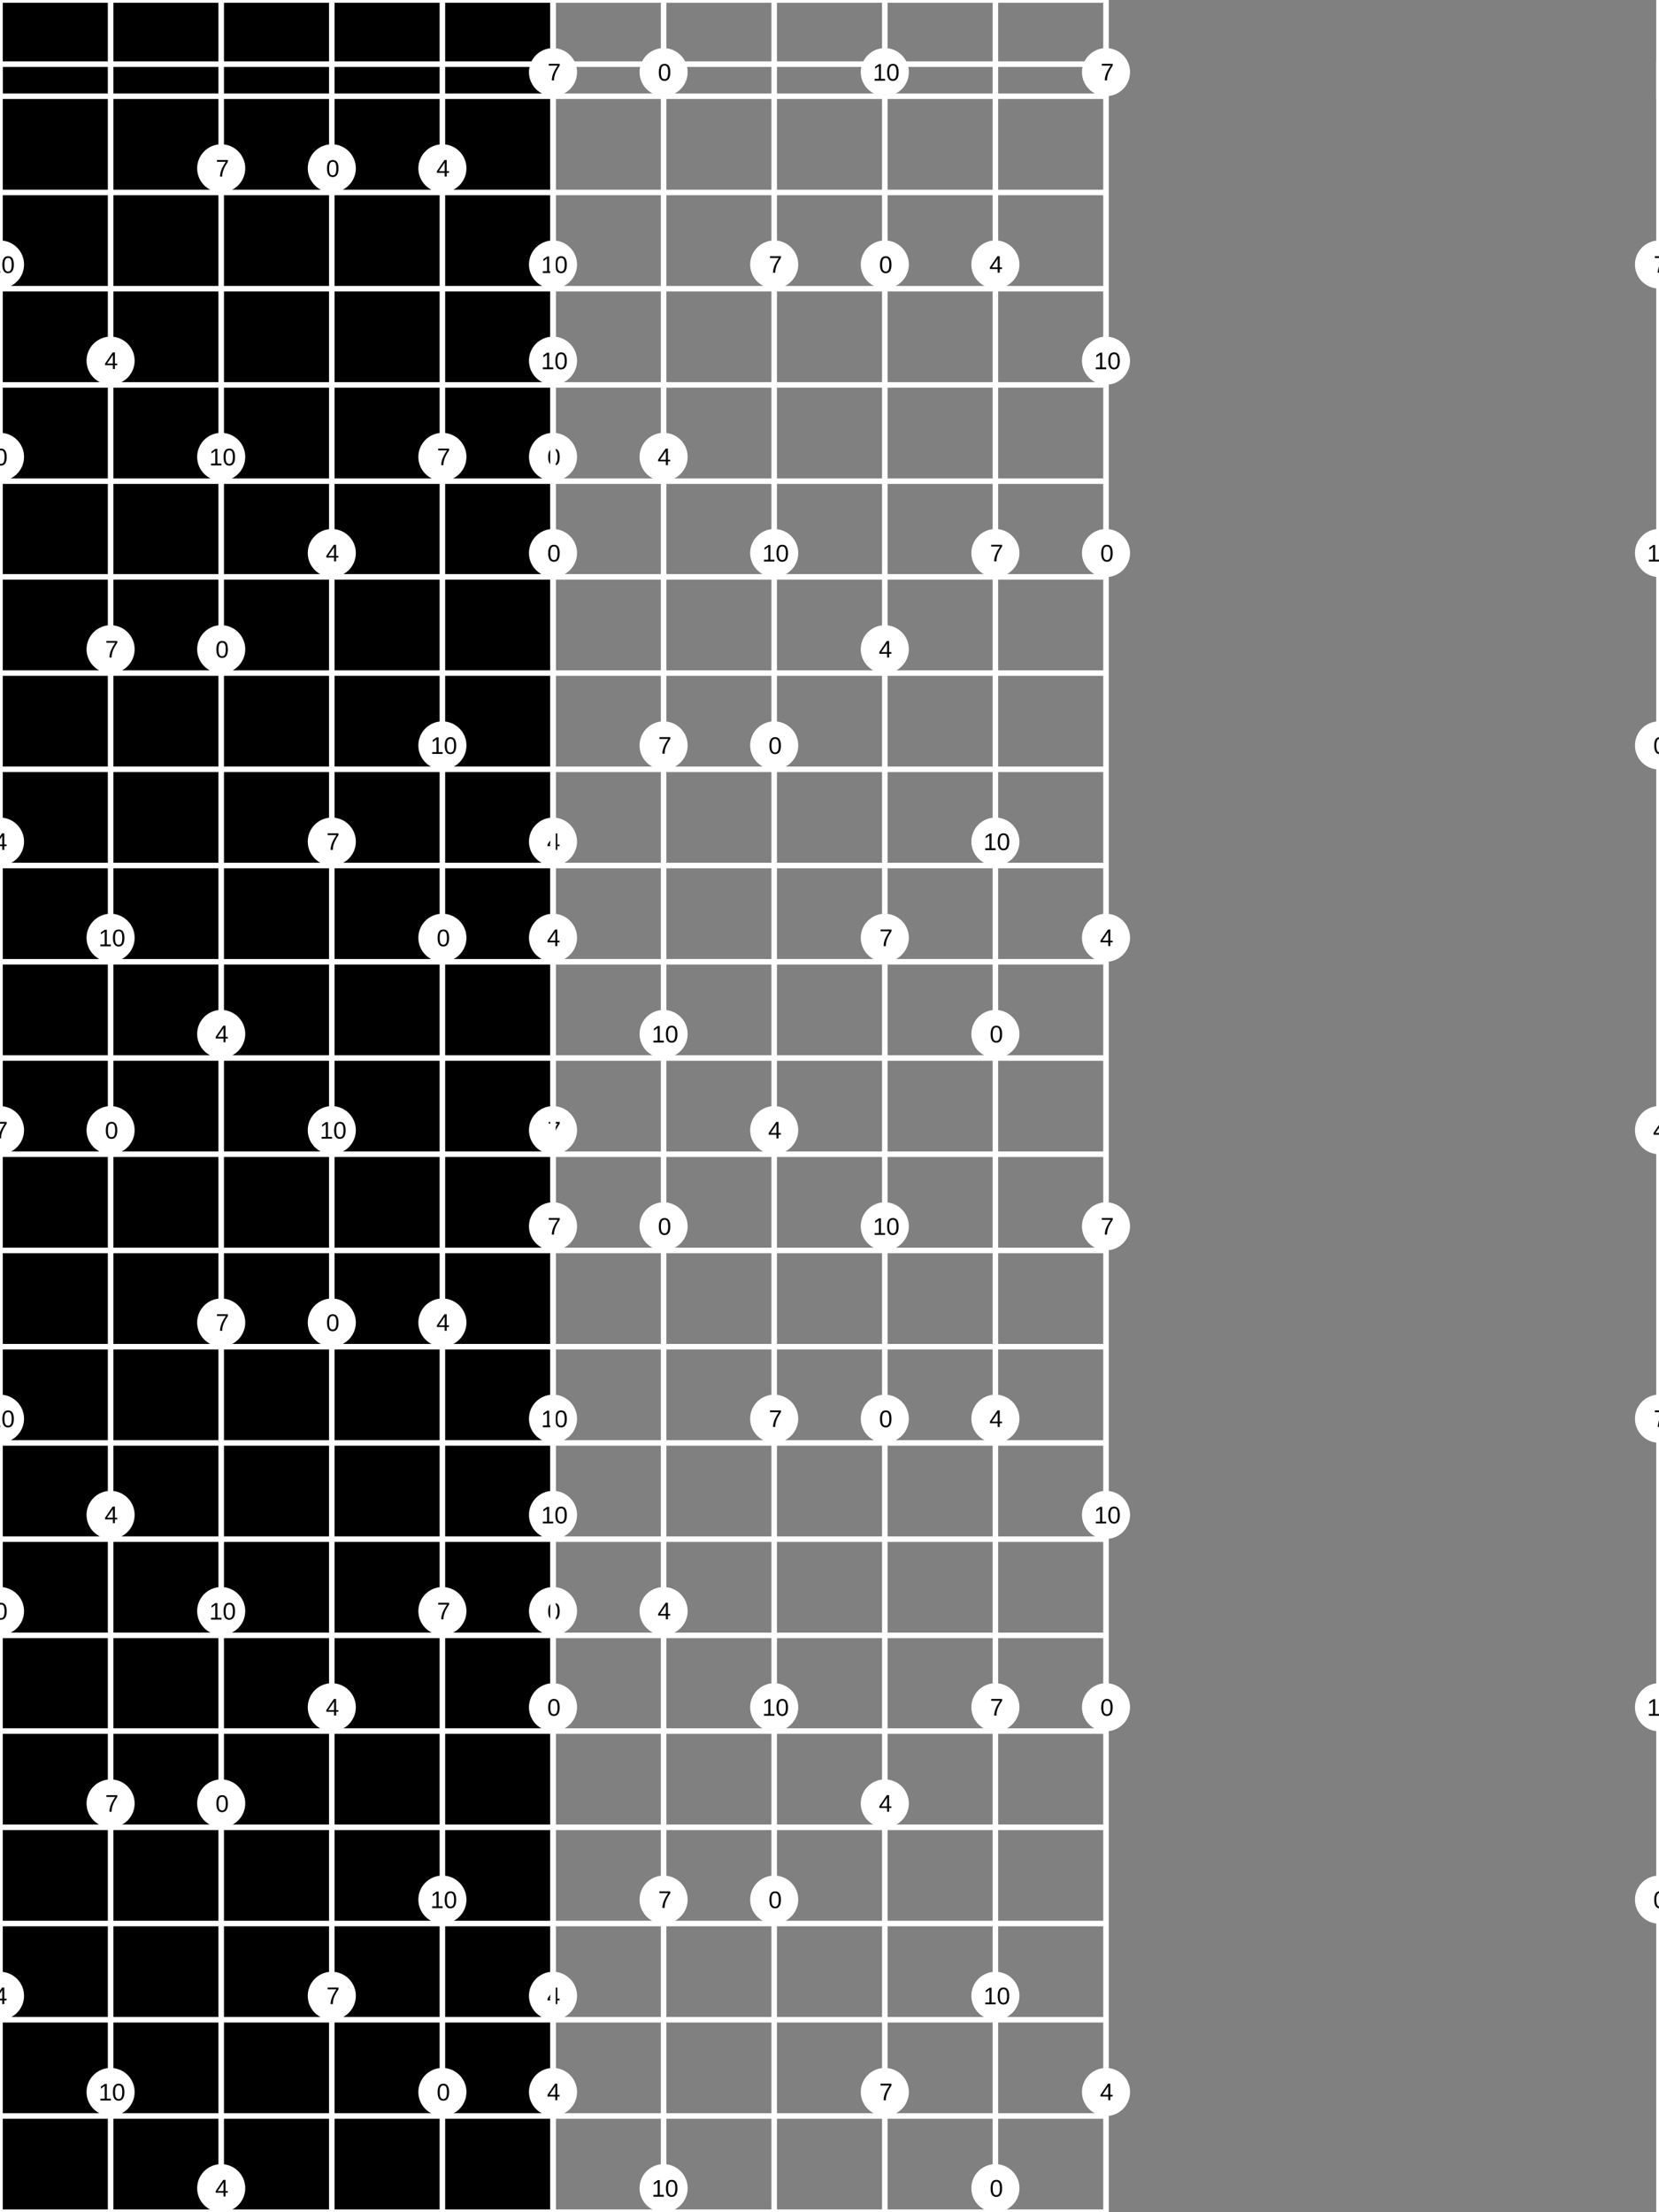 <?xml version="1.0" encoding="UTF-8"?>
<svg xmlns="http://www.w3.org/2000/svg" xmlns:xlink="http://www.w3.org/1999/xlink" width="600pt" height="800pt" viewBox="0 0 600 800" version="1.1">
<rect x="0" y="0" width="600" height="800" fill="#808080" stroke="none"/>
<defs>
<g>
<symbol overflow="visible" id="glyph0-0">
<path style="stroke:none;" d="M 0.875 -5.984 L 5.656 -5.984 L 5.656 0 L 0.875 0 Z M 1.188 -5.672 L 1.188 -0.328 L 5.328 -0.328 L 5.328 -5.672 Z M 1.188 -5.672 "/>
</symbol>
<symbol overflow="visible" id="glyph0-1">
<path style="stroke:none;" d="M 4.5 -3 C 4.5 -2 4.32 -1.234 3.969 -0.703 C 3.613 -0.18 3.094 0.078 2.406 0.078 C 1.719 0.078 1.203 -0.18 0.859 -0.703 C 0.516 -1.223 0.344 -1.988 0.344 -3 C 0.344 -4.02 0.508 -4.785 0.844 -5.297 C 1.176 -5.816 1.707 -6.078 2.438 -6.078 C 3.145 -6.078 3.664 -5.816 4 -5.297 C 4.332 -4.773 4.5 -4.008 4.5 -3 Z M 3.719 -3 C 3.719 -3.863 3.617 -4.488 3.422 -4.875 C 3.223 -5.258 2.895 -5.453 2.438 -5.453 C 1.969 -5.453 1.629 -5.258 1.422 -4.875 C 1.211 -4.5 1.109 -3.875 1.109 -3 C 1.109 -2.145 1.211 -1.52 1.422 -1.125 C 1.629 -0.738 1.961 -0.547 2.422 -0.547 C 2.867 -0.547 3.195 -0.742 3.406 -1.141 C 3.613 -1.547 3.719 -2.164 3.719 -3 Z M 3.719 -3 "/>
</symbol>
<symbol overflow="visible" id="glyph0-2">
<path style="stroke:none;" d="M 3.75 -1.359 L 3.75 0 L 3.016 0 L 3.016 -1.359 L 0.203 -1.359 L 0.203 -1.953 L 2.938 -5.984 L 3.75 -5.984 L 3.75 -1.953 L 4.578 -1.953 L 4.578 -1.359 Z M 3.016 -5.125 C 3.016 -5.102 2.977 -5.023 2.906 -4.891 C 2.832 -4.766 2.773 -4.676 2.734 -4.625 L 1.203 -2.359 L 0.969 -2.047 L 0.906 -1.953 L 3.016 -1.953 Z M 3.016 -5.125 "/>
</symbol>
<symbol overflow="visible" id="glyph0-3">
<path style="stroke:none;" d="M 4.406 -5.375 C 3.789 -4.438 3.359 -3.703 3.109 -3.172 C 2.859 -2.641 2.664 -2.113 2.531 -1.594 C 2.406 -1.082 2.344 -0.551 2.344 0 L 1.547 0 C 1.547 -0.758 1.707 -1.562 2.031 -2.406 C 2.363 -3.258 2.906 -4.238 3.656 -5.344 L 0.453 -5.344 L 0.453 -5.984 L 4.406 -5.984 Z M 4.406 -5.375 "/>
</symbol>
<symbol overflow="visible" id="glyph0-4">
<path style="stroke:none;" d="M 0.656 0 L 0.656 -0.656 L 2.188 -0.656 L 2.188 -5.25 L 0.844 -4.297 L 0.844 -5.016 L 2.25 -5.984 L 2.953 -5.984 L 2.953 -0.656 L 4.422 -0.656 L 4.422 0 Z M 0.656 0 "/>
</symbol>
</g>
</defs>
<g id="surface1">
<path style=" stroke:none;fill-rule:nonzero;fill:rgb(0%,0%,0%);fill-opacity:1;" d="M 0 0 L 200 0 L 200 800 L 0 800 Z M 0 0 "/>
<path style="fill:none;stroke-width:0.01;stroke-linecap:butt;stroke-linejoin:miter;stroke:rgb(100%,100%,100%);stroke-opacity:1;stroke-miterlimit:10;" d="M 0 0.116 L 1 0.116 L 1 0.174 L 0 0.174 Z M 0 0 L 1 0 M 0 0.174 L 1 0.174 M 0 0.348 L 1 0.348 M 0 0.522 L 1 0.522 M 0 0.696 L 1 0.696 M 0 0.87 L 1 0.87 M 0 1.043 L 1 1.043 M 0 1.217 L 1 1.217 M 0 1.391 L 1 1.391 M 0 1.565 L 1 1.565 M 0 1.739 L 1 1.739 M 0 1.913 L 1 1.913 M 0 2.087 L 1 2.087 M 0 2.261 L 1 2.261 M 0 2.435 L 1 2.435 M 0 2.609 L 1 2.609 M 0 2.783 L 1 2.783 M 0 2.957 L 1 2.957 M 0 3.13 L 1 3.13 M 0 3.304 L 1 3.304 M 0 3.478 L 1 3.478 M 0 3.652 L 1 3.652 M 0 3.826 L 1 3.826 M 0 4 L 1 4 " transform="matrix(200,0,0,200,0,0)"/>
<path style="fill:none;stroke-width:0.01;stroke-linecap:butt;stroke-linejoin:miter;stroke:rgb(100%,100%,100%);stroke-opacity:1;stroke-miterlimit:10;" d="M 0 0 L 0 4 M 0.2 0 L 0.2 4 M 0.4 0 L 0.4 4 M 0.6 0 L 0.6 4 M 0.8 0 L 0.8 4 M 1 0 L 1 4 " transform="matrix(200,0,0,200,0,0)"/>
<path style=" stroke:none;fill-rule:nonzero;fill:rgb(100%,100%,100%);fill-opacity:1;" d="M 8.695 165.219 C 8.695 170.02 4.801 173.914 0 173.914 C -4.801 173.914 -8.695 170.02 -8.695 165.219 C -8.695 160.414 -4.801 156.523 0 156.523 C 4.801 156.523 8.695 160.414 8.695 165.219 "/>
<g style="fill:rgb(0%,0%,0%);fill-opacity:1;">
  <use xlink:href="#glyph0-1" x="-2.078" y="168.297"/>
</g>
<path style=" stroke:none;fill-rule:nonzero;fill:rgb(100%,100%,100%);fill-opacity:1;" d="M 2.758 168.297 L 8.695 582.609 C 8.695 587.41 4.801 591.305 0 591.305 C -4.801 591.305 -8.695 587.41 -8.695 582.609 C -8.695 577.805 -4.801 573.914 0 573.914 C 4.801 573.914 8.695 577.805 8.695 582.609 "/>
<g style="fill:rgb(0%,0%,0%);fill-opacity:1;">
  <use xlink:href="#glyph0-1" x="-2.078" y="585.688"/>
</g>
<path style=" stroke:none;fill-rule:nonzero;fill:rgb(100%,100%,100%);fill-opacity:1;" d="M 2.758 585.688 L 48.695 408.695 C 48.695 413.5 44.801 417.391 40 417.391 C 35.199 417.391 31.305 413.5 31.305 408.695 C 31.305 403.895 35.199 400 40 400 C 44.801 400 48.695 403.895 48.695 408.695 "/>
<g style="fill:rgb(0%,0%,0%);fill-opacity:1;">
  <use xlink:href="#glyph0-1" x="37.922" y="411.773"/>
</g>
<path style=" stroke:none;fill-rule:nonzero;fill:rgb(100%,100%,100%);fill-opacity:1;" d="M 42.758 411.773 L 48.695 826.086 C 48.695 830.891 44.801 834.781 40 834.781 C 35.199 834.781 31.305 830.891 31.305 826.086 C 31.305 821.285 35.199 817.391 40 817.391 C 44.801 817.391 48.695 821.285 48.695 826.086 "/>
<path style=" stroke:none;fill-rule:nonzero;fill:rgb(100%,100%,100%);fill-opacity:1;" d="M 42.758 829.164 L 88.695 234.781 C 88.695 239.586 84.801 243.477 80 243.477 C 75.199 243.477 71.305 239.586 71.305 234.781 C 71.305 229.98 75.199 226.086 80 226.086 C 84.801 226.086 88.695 229.98 88.695 234.781 "/>
<g style="fill:rgb(0%,0%,0%);fill-opacity:1;">
  <use xlink:href="#glyph0-1" x="77.922" y="237.859"/>
</g>
<path style=" stroke:none;fill-rule:nonzero;fill:rgb(100%,100%,100%);fill-opacity:1;" d="M 82.758 237.859 L 88.695 652.176 C 88.695 656.977 84.801 660.871 80 660.871 C 75.199 660.871 71.305 656.977 71.305 652.176 C 71.305 647.371 75.199 643.477 80 643.477 C 84.801 643.477 88.695 647.371 88.695 652.176 "/>
<g style="fill:rgb(0%,0%,0%);fill-opacity:1;">
  <use xlink:href="#glyph0-1" x="77.922" y="655.254"/>
</g>
<path style=" stroke:none;fill-rule:nonzero;fill:rgb(100%,100%,100%);fill-opacity:1;" d="M 82.758 655.254 L 128.695 60.871 C 128.695 65.672 124.801 69.566 120 69.566 C 115.199 69.566 111.305 65.672 111.305 60.871 C 111.305 56.066 115.199 52.176 120 52.176 C 124.801 52.176 128.695 56.066 128.695 60.871 "/>
<g style="fill:rgb(0%,0%,0%);fill-opacity:1;">
  <use xlink:href="#glyph0-1" x="117.922" y="63.949"/>
</g>
<path style=" stroke:none;fill-rule:nonzero;fill:rgb(100%,100%,100%);fill-opacity:1;" d="M 122.758 63.949 L 128.695 478.262 C 128.695 483.062 124.801 486.957 120 486.957 C 115.199 486.957 111.305 483.062 111.305 478.262 C 111.305 473.457 115.199 469.566 120 469.566 C 124.801 469.566 128.695 473.457 128.695 478.262 "/>
<g style="fill:rgb(0%,0%,0%);fill-opacity:1;">
  <use xlink:href="#glyph0-1" x="117.922" y="481.34"/>
</g>
<path style=" stroke:none;fill-rule:nonzero;fill:rgb(100%,100%,100%);fill-opacity:1;" d="M 122.758 481.34 L 168.695 339.129 C 168.695 343.934 164.801 347.824 160 347.824 C 155.199 347.824 151.305 343.934 151.305 339.129 C 151.305 334.328 155.199 330.434 160 330.434 C 164.801 330.434 168.695 334.328 168.695 339.129 "/>
<g style="fill:rgb(0%,0%,0%);fill-opacity:1;">
  <use xlink:href="#glyph0-1" x="157.922" y="342.207"/>
</g>
<path style=" stroke:none;fill-rule:nonzero;fill:rgb(100%,100%,100%);fill-opacity:1;" d="M 162.758 342.207 L 168.695 756.523 C 168.695 761.324 164.801 765.219 160 765.219 C 155.199 765.219 151.305 761.324 151.305 756.523 C 151.305 751.719 155.199 747.824 160 747.824 C 164.801 747.824 168.695 751.719 168.695 756.523 "/>
<g style="fill:rgb(0%,0%,0%);fill-opacity:1;">
  <use xlink:href="#glyph0-1" x="157.922" y="759.602"/>
</g>
<path style=" stroke:none;fill-rule:nonzero;fill:rgb(100%,100%,100%);fill-opacity:1;" d="M 162.758 759.602 L 208.695 165.219 C 208.695 170.02 204.801 173.914 200 173.914 C 195.199 173.914 191.305 170.02 191.305 165.219 C 191.305 160.414 195.199 156.523 200 156.523 C 204.801 156.523 208.695 160.414 208.695 165.219 "/>
<g style="fill:rgb(0%,0%,0%);fill-opacity:1;">
  <use xlink:href="#glyph0-1" x="197.922" y="168.297"/>
</g>
<path style=" stroke:none;fill-rule:nonzero;fill:rgb(100%,100%,100%);fill-opacity:1;" d="M 202.758 168.297 L 208.695 582.609 C 208.695 587.41 204.801 591.305 200 591.305 C 195.199 591.305 191.305 587.41 191.305 582.609 C 191.305 577.805 195.199 573.914 200 573.914 C 204.801 573.914 208.695 577.805 208.695 582.609 "/>
<g style="fill:rgb(0%,0%,0%);fill-opacity:1;">
  <use xlink:href="#glyph0-1" x="197.922" y="585.688"/>
</g>
<path style=" stroke:none;fill-rule:nonzero;fill:rgb(100%,100%,100%);fill-opacity:1;" d="M 202.758 585.688 L 8.695 304.348 C 8.695 309.148 4.801 313.043 0 313.043 C -4.801 313.043 -8.695 309.148 -8.695 304.348 C -8.695 299.547 -4.801 295.652 0 295.652 C 4.801 295.652 8.695 299.547 8.695 304.348 "/>
<g style="fill:rgb(0%,0%,0%);fill-opacity:1;">
  <use xlink:href="#glyph0-2" x="-2.191" y="307.34"/>
</g>
<path style=" stroke:none;fill-rule:nonzero;fill:rgb(100%,100%,100%);fill-opacity:1;" d="M 2.645 307.34 L 8.695 721.738 C 8.695 726.543 4.801 730.434 0 730.434 C -4.801 730.434 -8.695 726.543 -8.695 721.738 C -8.695 716.938 -4.801 713.043 0 713.043 C 4.801 713.043 8.695 716.938 8.695 721.738 "/>
<g style="fill:rgb(0%,0%,0%);fill-opacity:1;">
  <use xlink:href="#glyph0-2" x="-2.191" y="724.73"/>
</g>
<path style=" stroke:none;fill-rule:nonzero;fill:rgb(100%,100%,100%);fill-opacity:1;" d="M 2.645 724.73 L 48.695 130.434 C 48.695 135.238 44.801 139.129 40 139.129 C 35.199 139.129 31.305 135.238 31.305 130.434 C 31.305 125.633 35.199 121.738 40 121.738 C 44.801 121.738 48.695 125.633 48.695 130.434 "/>
<g style="fill:rgb(0%,0%,0%);fill-opacity:1;">
  <use xlink:href="#glyph0-2" x="37.809" y="133.426"/>
</g>
<path style=" stroke:none;fill-rule:nonzero;fill:rgb(100%,100%,100%);fill-opacity:1;" d="M 42.645 133.426 L 48.695 547.824 C 48.695 552.629 44.801 556.523 40 556.523 C 35.199 556.523 31.305 552.629 31.305 547.824 C 31.305 543.023 35.199 539.129 40 539.129 C 44.801 539.129 48.695 543.023 48.695 547.824 "/>
<g style="fill:rgb(0%,0%,0%);fill-opacity:1;">
  <use xlink:href="#glyph0-2" x="37.809" y="550.816"/>
</g>
<path style=" stroke:none;fill-rule:nonzero;fill:rgb(100%,100%,100%);fill-opacity:1;" d="M 42.645 550.816 L 88.695 373.914 C 88.695 378.715 84.801 382.609 80 382.609 C 75.199 382.609 71.305 378.715 71.305 373.914 C 71.305 369.109 75.199 365.219 80 365.219 C 84.801 365.219 88.695 369.109 88.695 373.914 "/>
<g style="fill:rgb(0%,0%,0%);fill-opacity:1;">
  <use xlink:href="#glyph0-2" x="77.809" y="376.906"/>
</g>
<path style=" stroke:none;fill-rule:nonzero;fill:rgb(100%,100%,100%);fill-opacity:1;" d="M 82.645 376.906 L 88.695 791.305 C 88.695 796.105 84.801 800 80 800 C 75.199 800 71.305 796.105 71.305 791.305 C 71.305 786.5 75.199 782.609 80 782.609 C 84.801 782.609 88.695 786.5 88.695 791.305 "/>
<g style="fill:rgb(0%,0%,0%);fill-opacity:1;">
  <use xlink:href="#glyph0-2" x="77.809" y="794.297"/>
</g>
<path style=" stroke:none;fill-rule:nonzero;fill:rgb(100%,100%,100%);fill-opacity:1;" d="M 82.645 794.297 L 128.695 200 C 128.695 204.801 124.801 208.695 120 208.695 C 115.199 208.695 111.305 204.801 111.305 200 C 111.305 195.199 115.199 191.305 120 191.305 C 124.801 191.305 128.695 195.199 128.695 200 "/>
<g style="fill:rgb(0%,0%,0%);fill-opacity:1;">
  <use xlink:href="#glyph0-2" x="117.809" y="202.992"/>
</g>
<path style=" stroke:none;fill-rule:nonzero;fill:rgb(100%,100%,100%);fill-opacity:1;" d="M 122.645 202.992 L 128.695 617.391 C 128.695 622.195 124.801 626.086 120 626.086 C 115.199 626.086 111.305 622.195 111.305 617.391 C 111.305 612.59 115.199 608.695 120 608.695 C 124.801 608.695 128.695 612.59 128.695 617.391 "/>
<g style="fill:rgb(0%,0%,0%);fill-opacity:1;">
  <use xlink:href="#glyph0-2" x="117.809" y="620.383"/>
</g>
<path style=" stroke:none;fill-rule:nonzero;fill:rgb(100%,100%,100%);fill-opacity:1;" d="M 122.645 620.383 L 168.695 60.871 C 168.695 65.672 164.801 69.566 160 69.566 C 155.199 69.566 151.305 65.672 151.305 60.871 C 151.305 56.066 155.199 52.176 160 52.176 C 164.801 52.176 168.695 56.066 168.695 60.871 "/>
<g style="fill:rgb(0%,0%,0%);fill-opacity:1;">
  <use xlink:href="#glyph0-2" x="157.809" y="63.859"/>
</g>
<path style=" stroke:none;fill-rule:nonzero;fill:rgb(100%,100%,100%);fill-opacity:1;" d="M 162.645 63.859 L 168.695 478.262 C 168.695 483.062 164.801 486.957 160 486.957 C 155.199 486.957 151.305 483.062 151.305 478.262 C 151.305 473.457 155.199 469.566 160 469.566 C 164.801 469.566 168.695 473.457 168.695 478.262 "/>
<g style="fill:rgb(0%,0%,0%);fill-opacity:1;">
  <use xlink:href="#glyph0-2" x="157.809" y="481.254"/>
</g>
<path style=" stroke:none;fill-rule:nonzero;fill:rgb(100%,100%,100%);fill-opacity:1;" d="M 162.645 481.254 L 208.695 304.348 C 208.695 309.148 204.801 313.043 200 313.043 C 195.199 313.043 191.305 309.148 191.305 304.348 C 191.305 299.547 195.199 295.652 200 295.652 C 204.801 295.652 208.695 299.547 208.695 304.348 "/>
<g style="fill:rgb(0%,0%,0%);fill-opacity:1;">
  <use xlink:href="#glyph0-2" x="197.809" y="307.34"/>
</g>
<path style=" stroke:none;fill-rule:nonzero;fill:rgb(100%,100%,100%);fill-opacity:1;" d="M 202.645 307.34 L 208.695 721.738 C 208.695 726.543 204.801 730.434 200 730.434 C 195.199 730.434 191.305 726.543 191.305 721.738 C 191.305 716.938 195.199 713.043 200 713.043 C 204.801 713.043 208.695 716.938 208.695 721.738 "/>
<g style="fill:rgb(0%,0%,0%);fill-opacity:1;">
  <use xlink:href="#glyph0-2" x="197.809" y="724.73"/>
</g>
<path style=" stroke:none;fill-rule:nonzero;fill:rgb(100%,100%,100%);fill-opacity:1;" d="M 202.645 724.73 L 8.695 408.695 C 8.695 413.5 4.801 417.391 0 417.391 C -4.801 417.391 -8.695 413.5 -8.695 408.695 C -8.695 403.895 -4.801 400 0 400 C 4.801 400 8.695 403.895 8.695 408.695 "/>
<g style="fill:rgb(0%,0%,0%);fill-opacity:1;">
  <use xlink:href="#glyph0-3" x="-1.977" y="411.688"/>
</g>
<path style=" stroke:none;fill-rule:nonzero;fill:rgb(100%,100%,100%);fill-opacity:1;" d="M 2.859 411.688 L 8.695 826.086 C 8.695 830.891 4.801 834.781 0 834.781 C -4.801 834.781 -8.695 830.891 -8.695 826.086 C -8.695 821.285 -4.801 817.391 0 817.391 C 4.801 817.391 8.695 821.285 8.695 826.086 "/>
<path style=" stroke:none;fill-rule:nonzero;fill:rgb(100%,100%,100%);fill-opacity:1;" d="M 2.859 829.078 L 48.695 234.781 C 48.695 239.586 44.801 243.477 40 243.477 C 35.199 243.477 31.305 239.586 31.305 234.781 C 31.305 229.98 35.199 226.086 40 226.086 C 44.801 226.086 48.695 229.98 48.695 234.781 "/>
<g style="fill:rgb(0%,0%,0%);fill-opacity:1;">
  <use xlink:href="#glyph0-3" x="38.023" y="237.773"/>
</g>
<path style=" stroke:none;fill-rule:nonzero;fill:rgb(100%,100%,100%);fill-opacity:1;" d="M 42.859 237.773 L 48.695 652.176 C 48.695 656.977 44.801 660.871 40 660.871 C 35.199 660.871 31.305 656.977 31.305 652.176 C 31.305 647.371 35.199 643.477 40 643.477 C 44.801 643.477 48.695 647.371 48.695 652.176 "/>
<g style="fill:rgb(0%,0%,0%);fill-opacity:1;">
  <use xlink:href="#glyph0-3" x="38.023" y="655.164"/>
</g>
<path style=" stroke:none;fill-rule:nonzero;fill:rgb(100%,100%,100%);fill-opacity:1;" d="M 42.859 655.164 L 88.695 60.871 C 88.695 65.672 84.801 69.566 80 69.566 C 75.199 69.566 71.305 65.672 71.305 60.871 C 71.305 56.066 75.199 52.176 80 52.176 C 84.801 52.176 88.695 56.066 88.695 60.871 "/>
<g style="fill:rgb(0%,0%,0%);fill-opacity:1;">
  <use xlink:href="#glyph0-3" x="78.023" y="63.859"/>
</g>
<path style=" stroke:none;fill-rule:nonzero;fill:rgb(100%,100%,100%);fill-opacity:1;" d="M 82.859 63.859 L 88.695 478.262 C 88.695 483.062 84.801 486.957 80 486.957 C 75.199 486.957 71.305 483.062 71.305 478.262 C 71.305 473.457 75.199 469.566 80 469.566 C 84.801 469.566 88.695 473.457 88.695 478.262 "/>
<g style="fill:rgb(0%,0%,0%);fill-opacity:1;">
  <use xlink:href="#glyph0-3" x="78.023" y="481.254"/>
</g>
<path style=" stroke:none;fill-rule:nonzero;fill:rgb(100%,100%,100%);fill-opacity:1;" d="M 82.859 481.254 L 128.695 304.348 C 128.695 309.148 124.801 313.043 120 313.043 C 115.199 313.043 111.305 309.148 111.305 304.348 C 111.305 299.547 115.199 295.652 120 295.652 C 124.801 295.652 128.695 299.547 128.695 304.348 "/>
<g style="fill:rgb(0%,0%,0%);fill-opacity:1;">
  <use xlink:href="#glyph0-3" x="118.023" y="307.34"/>
</g>
<path style=" stroke:none;fill-rule:nonzero;fill:rgb(100%,100%,100%);fill-opacity:1;" d="M 122.859 307.34 L 128.695 721.738 C 128.695 726.543 124.801 730.434 120 730.434 C 115.199 730.434 111.305 726.543 111.305 721.738 C 111.305 716.938 115.199 713.043 120 713.043 C 124.801 713.043 128.695 716.938 128.695 721.738 "/>
<g style="fill:rgb(0%,0%,0%);fill-opacity:1;">
  <use xlink:href="#glyph0-3" x="118.023" y="724.73"/>
</g>
<path style=" stroke:none;fill-rule:nonzero;fill:rgb(100%,100%,100%);fill-opacity:1;" d="M 122.859 724.73 L 168.695 165.219 C 168.695 170.02 164.801 173.914 160 173.914 C 155.199 173.914 151.305 170.02 151.305 165.219 C 151.305 160.414 155.199 156.523 160 156.523 C 164.801 156.523 168.695 160.414 168.695 165.219 "/>
<g style="fill:rgb(0%,0%,0%);fill-opacity:1;">
  <use xlink:href="#glyph0-3" x="158.023" y="168.207"/>
</g>
<path style=" stroke:none;fill-rule:nonzero;fill:rgb(100%,100%,100%);fill-opacity:1;" d="M 162.859 168.207 L 168.695 582.609 C 168.695 587.41 164.801 591.305 160 591.305 C 155.199 591.305 151.305 587.41 151.305 582.609 C 151.305 577.805 155.199 573.914 160 573.914 C 164.801 573.914 168.695 577.805 168.695 582.609 "/>
<g style="fill:rgb(0%,0%,0%);fill-opacity:1;">
  <use xlink:href="#glyph0-3" x="158.023" y="585.602"/>
</g>
<path style=" stroke:none;fill-rule:nonzero;fill:rgb(100%,100%,100%);fill-opacity:1;" d="M 162.859 585.602 L 208.695 408.695 C 208.695 413.5 204.801 417.391 200 417.391 C 195.199 417.391 191.305 413.5 191.305 408.695 C 191.305 403.895 195.199 400 200 400 C 204.801 400 208.695 403.895 208.695 408.695 "/>
<g style="fill:rgb(0%,0%,0%);fill-opacity:1;">
  <use xlink:href="#glyph0-3" x="198.023" y="411.688"/>
</g>
<path style=" stroke:none;fill-rule:nonzero;fill:rgb(100%,100%,100%);fill-opacity:1;" d="M 202.859 411.688 L 208.695 826.086 C 208.695 830.891 204.801 834.781 200 834.781 C 195.199 834.781 191.305 830.891 191.305 826.086 C 191.305 821.285 195.199 817.391 200 817.391 C 204.801 817.391 208.695 821.285 208.695 826.086 "/>
<path style=" stroke:none;fill-rule:nonzero;fill:rgb(100%,100%,100%);fill-opacity:1;" d="M 202.859 829.078 L 8.695 95.652 C 8.695 100.453 4.801 104.348 0 104.348 C -4.801 104.348 -8.695 100.453 -8.695 95.652 C -8.695 90.852 -4.801 86.957 0 86.957 C 4.801 86.957 8.695 90.852 8.695 95.652 "/>
<g style="fill:rgb(0%,0%,0%);fill-opacity:1;">
  <use xlink:href="#glyph0-4" x="-4.336" y="98.73"/>
  <use xlink:href="#glyph0-1" x="0.5" y="98.73"/>
</g>
<path style=" stroke:none;fill-rule:nonzero;fill:rgb(100%,100%,100%);fill-opacity:1;" d="M 5.336 98.73 L 8.695 513.043 C 8.695 517.848 4.801 521.738 0 521.738 C -4.801 521.738 -8.695 517.848 -8.695 513.043 C -8.695 508.242 -4.801 504.348 0 504.348 C 4.801 504.348 8.695 508.242 8.695 513.043 "/>
<g style="fill:rgb(0%,0%,0%);fill-opacity:1;">
  <use xlink:href="#glyph0-4" x="-4.336" y="516.121"/>
  <use xlink:href="#glyph0-1" x="0.5" y="516.121"/>
</g>
<path style=" stroke:none;fill-rule:nonzero;fill:rgb(100%,100%,100%);fill-opacity:1;" d="M 5.336 516.121 L 48.695 339.129 C 48.695 343.934 44.801 347.824 40 347.824 C 35.199 347.824 31.305 343.934 31.305 339.129 C 31.305 334.328 35.199 330.434 40 330.434 C 44.801 330.434 48.695 334.328 48.695 339.129 "/>
<g style="fill:rgb(0%,0%,0%);fill-opacity:1;">
  <use xlink:href="#glyph0-4" x="35.664" y="342.207"/>
  <use xlink:href="#glyph0-1" x="40.5" y="342.207"/>
</g>
<path style=" stroke:none;fill-rule:nonzero;fill:rgb(100%,100%,100%);fill-opacity:1;" d="M 45.336 342.207 L 48.695 756.523 C 48.695 761.324 44.801 765.219 40 765.219 C 35.199 765.219 31.305 761.324 31.305 756.523 C 31.305 751.719 35.199 747.824 40 747.824 C 44.801 747.824 48.695 751.719 48.695 756.523 "/>
<g style="fill:rgb(0%,0%,0%);fill-opacity:1;">
  <use xlink:href="#glyph0-4" x="35.664" y="759.602"/>
  <use xlink:href="#glyph0-1" x="40.5" y="759.602"/>
</g>
<path style=" stroke:none;fill-rule:nonzero;fill:rgb(100%,100%,100%);fill-opacity:1;" d="M 45.336 759.602 L 88.695 165.219 C 88.695 170.02 84.801 173.914 80 173.914 C 75.199 173.914 71.305 170.02 71.305 165.219 C 71.305 160.414 75.199 156.523 80 156.523 C 84.801 156.523 88.695 160.414 88.695 165.219 "/>
<g style="fill:rgb(0%,0%,0%);fill-opacity:1;">
  <use xlink:href="#glyph0-4" x="75.664" y="168.297"/>
  <use xlink:href="#glyph0-1" x="80.5" y="168.297"/>
</g>
<path style=" stroke:none;fill-rule:nonzero;fill:rgb(100%,100%,100%);fill-opacity:1;" d="M 85.336 168.297 L 88.695 582.609 C 88.695 587.41 84.801 591.305 80 591.305 C 75.199 591.305 71.305 587.41 71.305 582.609 C 71.305 577.805 75.199 573.914 80 573.914 C 84.801 573.914 88.695 577.805 88.695 582.609 "/>
<g style="fill:rgb(0%,0%,0%);fill-opacity:1;">
  <use xlink:href="#glyph0-4" x="75.664" y="585.688"/>
  <use xlink:href="#glyph0-1" x="80.5" y="585.688"/>
</g>
<path style=" stroke:none;fill-rule:nonzero;fill:rgb(100%,100%,100%);fill-opacity:1;" d="M 85.336 585.688 L 128.695 408.695 C 128.695 413.5 124.801 417.391 120 417.391 C 115.199 417.391 111.305 413.5 111.305 408.695 C 111.305 403.895 115.199 400 120 400 C 124.801 400 128.695 403.895 128.695 408.695 "/>
<g style="fill:rgb(0%,0%,0%);fill-opacity:1;">
  <use xlink:href="#glyph0-4" x="115.664" y="411.773"/>
  <use xlink:href="#glyph0-1" x="120.5" y="411.773"/>
</g>
<path style=" stroke:none;fill-rule:nonzero;fill:rgb(100%,100%,100%);fill-opacity:1;" d="M 125.336 411.773 L 128.695 826.086 C 128.695 830.891 124.801 834.781 120 834.781 C 115.199 834.781 111.305 830.891 111.305 826.086 C 111.305 821.285 115.199 817.391 120 817.391 C 124.801 817.391 128.695 821.285 128.695 826.086 "/>
<path style=" stroke:none;fill-rule:nonzero;fill:rgb(100%,100%,100%);fill-opacity:1;" d="M 125.336 829.164 L 168.695 269.566 C 168.695 274.367 164.801 278.262 160 278.262 C 155.199 278.262 151.305 274.367 151.305 269.566 C 151.305 264.762 155.199 260.871 160 260.871 C 164.801 260.871 168.695 264.762 168.695 269.566 "/>
<g style="fill:rgb(0%,0%,0%);fill-opacity:1;">
  <use xlink:href="#glyph0-4" x="155.664" y="272.645"/>
  <use xlink:href="#glyph0-1" x="160.5" y="272.645"/>
</g>
<path style=" stroke:none;fill-rule:nonzero;fill:rgb(100%,100%,100%);fill-opacity:1;" d="M 165.336 272.645 L 168.695 686.957 C 168.695 691.758 164.801 695.652 160 695.652 C 155.199 695.652 151.305 691.758 151.305 686.957 C 151.305 682.152 155.199 678.262 160 678.262 C 164.801 678.262 168.695 682.152 168.695 686.957 "/>
<g style="fill:rgb(0%,0%,0%);fill-opacity:1;">
  <use xlink:href="#glyph0-4" x="155.664" y="690.035"/>
  <use xlink:href="#glyph0-1" x="160.5" y="690.035"/>
</g>
<path style=" stroke:none;fill-rule:nonzero;fill:rgb(100%,100%,100%);fill-opacity:1;" d="M 165.336 690.035 L 208.695 95.652 C 208.695 100.453 204.801 104.348 200 104.348 C 195.199 104.348 191.305 100.453 191.305 95.652 C 191.305 90.852 195.199 86.957 200 86.957 C 204.801 86.957 208.695 90.852 208.695 95.652 "/>
<g style="fill:rgb(0%,0%,0%);fill-opacity:1;">
  <use xlink:href="#glyph0-4" x="195.664" y="98.73"/>
  <use xlink:href="#glyph0-1" x="200.5" y="98.73"/>
</g>
<path style=" stroke:none;fill-rule:nonzero;fill:rgb(100%,100%,100%);fill-opacity:1;" d="M 205.336 98.73 L 208.695 513.043 C 208.695 517.848 204.801 521.738 200 521.738 C 195.199 521.738 191.305 517.848 191.305 513.043 C 191.305 508.242 195.199 504.348 200 504.348 C 204.801 504.348 208.695 508.242 208.695 513.043 "/>
<g style="fill:rgb(0%,0%,0%);fill-opacity:1;">
  <use xlink:href="#glyph0-4" x="195.664" y="516.121"/>
  <use xlink:href="#glyph0-1" x="200.5" y="516.121"/>
</g>
<path style="fill:none;stroke-width:0.01;stroke-linecap:butt;stroke-linejoin:miter;stroke:rgb(100%,100%,100%);stroke-opacity:1;stroke-miterlimit:10;" d="M 0 0.116 L 1 0.116 L 1 0.174 L 0 0.174 Z M 0 0 L 1 0 M 0 0.174 L 1 0.174 M 0 0.348 L 1 0.348 M 0 0.522 L 1 0.522 M 0 0.696 L 1 0.696 M 0 0.87 L 1 0.87 M 0 1.043 L 1 1.043 M 0 1.217 L 1 1.217 M 0 1.391 L 1 1.391 M 0 1.565 L 1 1.565 M 0 1.739 L 1 1.739 M 0 1.913 L 1 1.913 M 0 2.087 L 1 2.087 M 0 2.261 L 1 2.261 M 0 2.435 L 1 2.435 M 0 2.609 L 1 2.609 M 0 2.783 L 1 2.783 M 0 2.957 L 1 2.957 M 0 3.13 L 1 3.13 M 0 3.304 L 1 3.304 M 0 3.478 L 1 3.478 M 0 3.652 L 1 3.652 M 0 3.826 L 1 3.826 M 0 4 L 1 4 " transform="matrix(200,0,0,200,200,0)"/>
<path style="fill:none;stroke-width:0.01;stroke-linecap:butt;stroke-linejoin:miter;stroke:rgb(100%,100%,100%);stroke-opacity:1;stroke-miterlimit:10;" d="M 0 0 L 0 4 M 0.2 0 L 0.2 4 M 0.4 0 L 0.4 4 M 0.6 0 L 0.6 4 M 0.8 0 L 0.8 4 M 1 0 L 1 4 " transform="matrix(200,0,0,200,200,0)"/>
<path style=" stroke:none;fill-rule:nonzero;fill:rgb(100%,100%,100%);fill-opacity:1;" d="M 208.695 200 C 208.695 204.801 204.801 208.695 200 208.695 C 195.199 208.695 191.305 204.801 191.305 200 C 191.305 195.199 195.199 191.305 200 191.305 C 204.801 191.305 208.695 195.199 208.695 200 "/>
<g style="fill:rgb(0%,0%,0%);fill-opacity:1;">
  <use xlink:href="#glyph0-1" x="197.922" y="203.078"/>
</g>
<path style=" stroke:none;fill-rule:nonzero;fill:rgb(100%,100%,100%);fill-opacity:1;" d="M 202.758 203.078 L 208.695 617.391 C 208.695 622.195 204.801 626.086 200 626.086 C 195.199 626.086 191.305 622.195 191.305 617.391 C 191.305 612.59 195.199 608.695 200 608.695 C 204.801 608.695 208.695 612.59 208.695 617.391 "/>
<g style="fill:rgb(0%,0%,0%);fill-opacity:1;">
  <use xlink:href="#glyph0-1" x="197.922" y="620.469"/>
</g>
<path style=" stroke:none;fill-rule:nonzero;fill:rgb(100%,100%,100%);fill-opacity:1;" d="M 202.758 620.469 L 248.695 26.086 C 248.695 30.891 244.801 34.781 240 34.781 C 235.199 34.781 231.305 30.891 231.305 26.086 C 231.305 21.285 235.199 17.391 240 17.391 C 244.801 17.391 248.695 21.285 248.695 26.086 "/>
<g style="fill:rgb(0%,0%,0%);fill-opacity:1;">
  <use xlink:href="#glyph0-1" x="237.922" y="29.164"/>
</g>
<path style=" stroke:none;fill-rule:nonzero;fill:rgb(100%,100%,100%);fill-opacity:1;" d="M 242.758 29.164 L 248.695 443.477 C 248.695 448.281 244.801 452.176 240 452.176 C 235.199 452.176 231.305 448.281 231.305 443.477 C 231.305 438.676 235.199 434.781 240 434.781 C 244.801 434.781 248.695 438.676 248.695 443.477 "/>
<g style="fill:rgb(0%,0%,0%);fill-opacity:1;">
  <use xlink:href="#glyph0-1" x="237.922" y="446.555"/>
</g>
<path style=" stroke:none;fill-rule:nonzero;fill:rgb(100%,100%,100%);fill-opacity:1;" d="M 242.758 446.555 L 288.695 269.566 C 288.695 274.367 284.801 278.262 280 278.262 C 275.199 278.262 271.305 274.367 271.305 269.566 C 271.305 264.762 275.199 260.871 280 260.871 C 284.801 260.871 288.695 264.762 288.695 269.566 "/>
<g style="fill:rgb(0%,0%,0%);fill-opacity:1;">
  <use xlink:href="#glyph0-1" x="277.922" y="272.645"/>
</g>
<path style=" stroke:none;fill-rule:nonzero;fill:rgb(100%,100%,100%);fill-opacity:1;" d="M 282.758 272.645 L 288.695 686.957 C 288.695 691.758 284.801 695.652 280 695.652 C 275.199 695.652 271.305 691.758 271.305 686.957 C 271.305 682.152 275.199 678.262 280 678.262 C 284.801 678.262 288.695 682.152 288.695 686.957 "/>
<g style="fill:rgb(0%,0%,0%);fill-opacity:1;">
  <use xlink:href="#glyph0-1" x="277.922" y="690.035"/>
</g>
<path style=" stroke:none;fill-rule:nonzero;fill:rgb(100%,100%,100%);fill-opacity:1;" d="M 282.758 690.035 L 328.695 95.652 C 328.695 100.453 324.801 104.348 320 104.348 C 315.199 104.348 311.305 100.453 311.305 95.652 C 311.305 90.852 315.199 86.957 320 86.957 C 324.801 86.957 328.695 90.852 328.695 95.652 "/>
<g style="fill:rgb(0%,0%,0%);fill-opacity:1;">
  <use xlink:href="#glyph0-1" x="317.922" y="98.73"/>
</g>
<path style=" stroke:none;fill-rule:nonzero;fill:rgb(100%,100%,100%);fill-opacity:1;" d="M 322.758 98.73 L 328.695 513.043 C 328.695 517.848 324.801 521.738 320 521.738 C 315.199 521.738 311.305 517.848 311.305 513.043 C 311.305 508.242 315.199 504.348 320 504.348 C 324.801 504.348 328.695 508.242 328.695 513.043 "/>
<g style="fill:rgb(0%,0%,0%);fill-opacity:1;">
  <use xlink:href="#glyph0-1" x="317.922" y="516.121"/>
</g>
<path style=" stroke:none;fill-rule:nonzero;fill:rgb(100%,100%,100%);fill-opacity:1;" d="M 322.758 516.121 L 368.695 373.914 C 368.695 378.715 364.801 382.609 360 382.609 C 355.199 382.609 351.305 378.715 351.305 373.914 C 351.305 369.109 355.199 365.219 360 365.219 C 364.801 365.219 368.695 369.109 368.695 373.914 "/>
<g style="fill:rgb(0%,0%,0%);fill-opacity:1;">
  <use xlink:href="#glyph0-1" x="357.922" y="376.992"/>
</g>
<path style=" stroke:none;fill-rule:nonzero;fill:rgb(100%,100%,100%);fill-opacity:1;" d="M 362.758 376.992 L 368.695 791.305 C 368.695 796.105 364.801 800 360 800 C 355.199 800 351.305 796.105 351.305 791.305 C 351.305 786.5 355.199 782.609 360 782.609 C 364.801 782.609 368.695 786.5 368.695 791.305 "/>
<g style="fill:rgb(0%,0%,0%);fill-opacity:1;">
  <use xlink:href="#glyph0-1" x="357.922" y="794.383"/>
</g>
<path style=" stroke:none;fill-rule:nonzero;fill:rgb(100%,100%,100%);fill-opacity:1;" d="M 362.758 794.383 L 408.695 200 C 408.695 204.801 404.801 208.695 400 208.695 C 395.199 208.695 391.305 204.801 391.305 200 C 391.305 195.199 395.199 191.305 400 191.305 C 404.801 191.305 408.695 195.199 408.695 200 "/>
<g style="fill:rgb(0%,0%,0%);fill-opacity:1;">
  <use xlink:href="#glyph0-1" x="397.922" y="203.078"/>
</g>
<path style=" stroke:none;fill-rule:nonzero;fill:rgb(100%,100%,100%);fill-opacity:1;" d="M 402.758 203.078 L 408.695 617.391 C 408.695 622.195 404.801 626.086 400 626.086 C 395.199 626.086 391.305 622.195 391.305 617.391 C 391.305 612.59 395.199 608.695 400 608.695 C 404.801 608.695 408.695 612.59 408.695 617.391 "/>
<g style="fill:rgb(0%,0%,0%);fill-opacity:1;">
  <use xlink:href="#glyph0-1" x="397.922" y="620.469"/>
</g>
<path style=" stroke:none;fill-rule:nonzero;fill:rgb(100%,100%,100%);fill-opacity:1;" d="M 402.758 620.469 L 208.695 339.129 C 208.695 343.934 204.801 347.824 200 347.824 C 195.199 347.824 191.305 343.934 191.305 339.129 C 191.305 334.328 195.199 330.434 200 330.434 C 204.801 330.434 208.695 334.328 208.695 339.129 "/>
<g style="fill:rgb(0%,0%,0%);fill-opacity:1;">
  <use xlink:href="#glyph0-2" x="197.809" y="342.121"/>
</g>
<path style=" stroke:none;fill-rule:nonzero;fill:rgb(100%,100%,100%);fill-opacity:1;" d="M 202.645 342.121 L 208.695 756.523 C 208.695 761.324 204.801 765.219 200 765.219 C 195.199 765.219 191.305 761.324 191.305 756.523 C 191.305 751.719 195.199 747.824 200 747.824 C 204.801 747.824 208.695 751.719 208.695 756.523 "/>
<g style="fill:rgb(0%,0%,0%);fill-opacity:1;">
  <use xlink:href="#glyph0-2" x="197.809" y="759.512"/>
</g>
<path style=" stroke:none;fill-rule:nonzero;fill:rgb(100%,100%,100%);fill-opacity:1;" d="M 202.645 759.512 L 248.695 165.219 C 248.695 170.02 244.801 173.914 240 173.914 C 235.199 173.914 231.305 170.02 231.305 165.219 C 231.305 160.414 235.199 156.523 240 156.523 C 244.801 156.523 248.695 160.414 248.695 165.219 "/>
<g style="fill:rgb(0%,0%,0%);fill-opacity:1;">
  <use xlink:href="#glyph0-2" x="237.809" y="168.207"/>
</g>
<path style=" stroke:none;fill-rule:nonzero;fill:rgb(100%,100%,100%);fill-opacity:1;" d="M 242.645 168.207 L 248.695 582.609 C 248.695 587.41 244.801 591.305 240 591.305 C 235.199 591.305 231.305 587.41 231.305 582.609 C 231.305 577.805 235.199 573.914 240 573.914 C 244.801 573.914 248.695 577.805 248.695 582.609 "/>
<g style="fill:rgb(0%,0%,0%);fill-opacity:1;">
  <use xlink:href="#glyph0-2" x="237.809" y="585.602"/>
</g>
<path style=" stroke:none;fill-rule:nonzero;fill:rgb(100%,100%,100%);fill-opacity:1;" d="M 242.645 585.602 L 288.695 408.695 C 288.695 413.5 284.801 417.391 280 417.391 C 275.199 417.391 271.305 413.5 271.305 408.695 C 271.305 403.895 275.199 400 280 400 C 284.801 400 288.695 403.895 288.695 408.695 "/>
<g style="fill:rgb(0%,0%,0%);fill-opacity:1;">
  <use xlink:href="#glyph0-2" x="277.809" y="411.688"/>
</g>
<path style=" stroke:none;fill-rule:nonzero;fill:rgb(100%,100%,100%);fill-opacity:1;" d="M 282.645 411.688 L 288.695 826.086 C 288.695 830.891 284.801 834.781 280 834.781 C 275.199 834.781 271.305 830.891 271.305 826.086 C 271.305 821.285 275.199 817.391 280 817.391 C 284.801 817.391 288.695 821.285 288.695 826.086 "/>
<path style=" stroke:none;fill-rule:nonzero;fill:rgb(100%,100%,100%);fill-opacity:1;" d="M 282.645 829.078 L 328.695 234.781 C 328.695 239.586 324.801 243.477 320 243.477 C 315.199 243.477 311.305 239.586 311.305 234.781 C 311.305 229.98 315.199 226.086 320 226.086 C 324.801 226.086 328.695 229.98 328.695 234.781 "/>
<g style="fill:rgb(0%,0%,0%);fill-opacity:1;">
  <use xlink:href="#glyph0-2" x="317.809" y="237.773"/>
</g>
<path style=" stroke:none;fill-rule:nonzero;fill:rgb(100%,100%,100%);fill-opacity:1;" d="M 322.645 237.773 L 328.695 652.176 C 328.695 656.977 324.801 660.871 320 660.871 C 315.199 660.871 311.305 656.977 311.305 652.176 C 311.305 647.371 315.199 643.477 320 643.477 C 324.801 643.477 328.695 647.371 328.695 652.176 "/>
<g style="fill:rgb(0%,0%,0%);fill-opacity:1;">
  <use xlink:href="#glyph0-2" x="317.809" y="655.164"/>
</g>
<path style=" stroke:none;fill-rule:nonzero;fill:rgb(100%,100%,100%);fill-opacity:1;" d="M 322.645 655.164 L 368.695 95.652 C 368.695 100.453 364.801 104.348 360 104.348 C 355.199 104.348 351.305 100.453 351.305 95.652 C 351.305 90.852 355.199 86.957 360 86.957 C 364.801 86.957 368.695 90.852 368.695 95.652 "/>
<g style="fill:rgb(0%,0%,0%);fill-opacity:1;">
  <use xlink:href="#glyph0-2" x="357.809" y="98.645"/>
</g>
<path style=" stroke:none;fill-rule:nonzero;fill:rgb(100%,100%,100%);fill-opacity:1;" d="M 362.645 98.645 L 368.695 513.043 C 368.695 517.848 364.801 521.738 360 521.738 C 355.199 521.738 351.305 517.848 351.305 513.043 C 351.305 508.242 355.199 504.348 360 504.348 C 364.801 504.348 368.695 508.242 368.695 513.043 "/>
<g style="fill:rgb(0%,0%,0%);fill-opacity:1;">
  <use xlink:href="#glyph0-2" x="357.809" y="516.035"/>
</g>
<path style=" stroke:none;fill-rule:nonzero;fill:rgb(100%,100%,100%);fill-opacity:1;" d="M 362.645 516.035 L 408.695 339.129 C 408.695 343.934 404.801 347.824 400 347.824 C 395.199 347.824 391.305 343.934 391.305 339.129 C 391.305 334.328 395.199 330.434 400 330.434 C 404.801 330.434 408.695 334.328 408.695 339.129 "/>
<g style="fill:rgb(0%,0%,0%);fill-opacity:1;">
  <use xlink:href="#glyph0-2" x="397.809" y="342.121"/>
</g>
<path style=" stroke:none;fill-rule:nonzero;fill:rgb(100%,100%,100%);fill-opacity:1;" d="M 402.645 342.121 L 408.695 756.523 C 408.695 761.324 404.801 765.219 400 765.219 C 395.199 765.219 391.305 761.324 391.305 756.523 C 391.305 751.719 395.199 747.824 400 747.824 C 404.801 747.824 408.695 751.719 408.695 756.523 "/>
<g style="fill:rgb(0%,0%,0%);fill-opacity:1;">
  <use xlink:href="#glyph0-2" x="397.809" y="759.512"/>
</g>
<path style=" stroke:none;fill-rule:nonzero;fill:rgb(100%,100%,100%);fill-opacity:1;" d="M 402.645 759.512 L 208.695 26.086 C 208.695 30.891 204.801 34.781 200 34.781 C 195.199 34.781 191.305 30.891 191.305 26.086 C 191.305 21.285 195.199 17.391 200 17.391 C 204.801 17.391 208.695 21.285 208.695 26.086 "/>
<g style="fill:rgb(0%,0%,0%);fill-opacity:1;">
  <use xlink:href="#glyph0-3" x="198.023" y="29.078"/>
</g>
<path style=" stroke:none;fill-rule:nonzero;fill:rgb(100%,100%,100%);fill-opacity:1;" d="M 202.859 29.078 L 208.695 443.477 C 208.695 448.281 204.801 452.176 200 452.176 C 195.199 452.176 191.305 448.281 191.305 443.477 C 191.305 438.676 195.199 434.781 200 434.781 C 204.801 434.781 208.695 438.676 208.695 443.477 "/>
<g style="fill:rgb(0%,0%,0%);fill-opacity:1;">
  <use xlink:href="#glyph0-3" x="198.023" y="446.469"/>
</g>
<path style=" stroke:none;fill-rule:nonzero;fill:rgb(100%,100%,100%);fill-opacity:1;" d="M 202.859 446.469 L 248.695 269.566 C 248.695 274.367 244.801 278.262 240 278.262 C 235.199 278.262 231.305 274.367 231.305 269.566 C 231.305 264.762 235.199 260.871 240 260.871 C 244.801 260.871 248.695 264.762 248.695 269.566 "/>
<g style="fill:rgb(0%,0%,0%);fill-opacity:1;">
  <use xlink:href="#glyph0-3" x="238.023" y="272.555"/>
</g>
<path style=" stroke:none;fill-rule:nonzero;fill:rgb(100%,100%,100%);fill-opacity:1;" d="M 242.859 272.555 L 248.695 686.957 C 248.695 691.758 244.801 695.652 240 695.652 C 235.199 695.652 231.305 691.758 231.305 686.957 C 231.305 682.152 235.199 678.262 240 678.262 C 244.801 678.262 248.695 682.152 248.695 686.957 "/>
<g style="fill:rgb(0%,0%,0%);fill-opacity:1;">
  <use xlink:href="#glyph0-3" x="238.023" y="689.949"/>
</g>
<path style=" stroke:none;fill-rule:nonzero;fill:rgb(100%,100%,100%);fill-opacity:1;" d="M 242.859 689.949 L 288.695 95.652 C 288.695 100.453 284.801 104.348 280 104.348 C 275.199 104.348 271.305 100.453 271.305 95.652 C 271.305 90.852 275.199 86.957 280 86.957 C 284.801 86.957 288.695 90.852 288.695 95.652 "/>
<g style="fill:rgb(0%,0%,0%);fill-opacity:1;">
  <use xlink:href="#glyph0-3" x="278.023" y="98.645"/>
</g>
<path style=" stroke:none;fill-rule:nonzero;fill:rgb(100%,100%,100%);fill-opacity:1;" d="M 282.859 98.645 L 288.695 513.043 C 288.695 517.848 284.801 521.738 280 521.738 C 275.199 521.738 271.305 517.848 271.305 513.043 C 271.305 508.242 275.199 504.348 280 504.348 C 284.801 504.348 288.695 508.242 288.695 513.043 "/>
<g style="fill:rgb(0%,0%,0%);fill-opacity:1;">
  <use xlink:href="#glyph0-3" x="278.023" y="516.035"/>
</g>
<path style=" stroke:none;fill-rule:nonzero;fill:rgb(100%,100%,100%);fill-opacity:1;" d="M 282.859 516.035 L 328.695 339.129 C 328.695 343.934 324.801 347.824 320 347.824 C 315.199 347.824 311.305 343.934 311.305 339.129 C 311.305 334.328 315.199 330.434 320 330.434 C 324.801 330.434 328.695 334.328 328.695 339.129 "/>
<g style="fill:rgb(0%,0%,0%);fill-opacity:1;">
  <use xlink:href="#glyph0-3" x="318.023" y="342.121"/>
</g>
<path style=" stroke:none;fill-rule:nonzero;fill:rgb(100%,100%,100%);fill-opacity:1;" d="M 322.859 342.121 L 328.695 756.523 C 328.695 761.324 324.801 765.219 320 765.219 C 315.199 765.219 311.305 761.324 311.305 756.523 C 311.305 751.719 315.199 747.824 320 747.824 C 324.801 747.824 328.695 751.719 328.695 756.523 "/>
<g style="fill:rgb(0%,0%,0%);fill-opacity:1;">
  <use xlink:href="#glyph0-3" x="318.023" y="759.512"/>
</g>
<path style=" stroke:none;fill-rule:nonzero;fill:rgb(100%,100%,100%);fill-opacity:1;" d="M 322.859 759.512 L 368.695 200 C 368.695 204.801 364.801 208.695 360 208.695 C 355.199 208.695 351.305 204.801 351.305 200 C 351.305 195.199 355.199 191.305 360 191.305 C 364.801 191.305 368.695 195.199 368.695 200 "/>
<g style="fill:rgb(0%,0%,0%);fill-opacity:1;">
  <use xlink:href="#glyph0-3" x="358.023" y="202.992"/>
</g>
<path style=" stroke:none;fill-rule:nonzero;fill:rgb(100%,100%,100%);fill-opacity:1;" d="M 362.859 202.992 L 368.695 617.391 C 368.695 622.195 364.801 626.086 360 626.086 C 355.199 626.086 351.305 622.195 351.305 617.391 C 351.305 612.59 355.199 608.695 360 608.695 C 364.801 608.695 368.695 612.59 368.695 617.391 "/>
<g style="fill:rgb(0%,0%,0%);fill-opacity:1;">
  <use xlink:href="#glyph0-3" x="358.023" y="620.383"/>
</g>
<path style=" stroke:none;fill-rule:nonzero;fill:rgb(100%,100%,100%);fill-opacity:1;" d="M 362.859 620.383 L 408.695 26.086 C 408.695 30.891 404.801 34.781 400 34.781 C 395.199 34.781 391.305 30.891 391.305 26.086 C 391.305 21.285 395.199 17.391 400 17.391 C 404.801 17.391 408.695 21.285 408.695 26.086 "/>
<g style="fill:rgb(0%,0%,0%);fill-opacity:1;">
  <use xlink:href="#glyph0-3" x="398.023" y="29.078"/>
</g>
<path style=" stroke:none;fill-rule:nonzero;fill:rgb(100%,100%,100%);fill-opacity:1;" d="M 402.859 29.078 L 408.695 443.477 C 408.695 448.281 404.801 452.176 400 452.176 C 395.199 452.176 391.305 448.281 391.305 443.477 C 391.305 438.676 395.199 434.781 400 434.781 C 404.801 434.781 408.695 438.676 408.695 443.477 "/>
<g style="fill:rgb(0%,0%,0%);fill-opacity:1;">
  <use xlink:href="#glyph0-3" x="398.023" y="446.469"/>
</g>
<path style=" stroke:none;fill-rule:nonzero;fill:rgb(100%,100%,100%);fill-opacity:1;" d="M 402.859 446.469 L 208.695 130.434 C 208.695 135.238 204.801 139.129 200 139.129 C 195.199 139.129 191.305 135.238 191.305 130.434 C 191.305 125.633 195.199 121.738 200 121.738 C 204.801 121.738 208.695 125.633 208.695 130.434 "/>
<g style="fill:rgb(0%,0%,0%);fill-opacity:1;">
  <use xlink:href="#glyph0-4" x="195.664" y="133.512"/>
  <use xlink:href="#glyph0-1" x="200.5" y="133.512"/>
</g>
<path style=" stroke:none;fill-rule:nonzero;fill:rgb(100%,100%,100%);fill-opacity:1;" d="M 205.336 133.512 L 208.695 547.824 C 208.695 552.629 204.801 556.523 200 556.523 C 195.199 556.523 191.305 552.629 191.305 547.824 C 191.305 543.023 195.199 539.129 200 539.129 C 204.801 539.129 208.695 543.023 208.695 547.824 "/>
<g style="fill:rgb(0%,0%,0%);fill-opacity:1;">
  <use xlink:href="#glyph0-4" x="195.664" y="550.906"/>
  <use xlink:href="#glyph0-1" x="200.5" y="550.906"/>
</g>
<path style=" stroke:none;fill-rule:nonzero;fill:rgb(100%,100%,100%);fill-opacity:1;" d="M 205.336 550.906 L 248.695 373.914 C 248.695 378.715 244.801 382.609 240 382.609 C 235.199 382.609 231.305 378.715 231.305 373.914 C 231.305 369.109 235.199 365.219 240 365.219 C 244.801 365.219 248.695 369.109 248.695 373.914 "/>
<g style="fill:rgb(0%,0%,0%);fill-opacity:1;">
  <use xlink:href="#glyph0-4" x="235.664" y="376.992"/>
  <use xlink:href="#glyph0-1" x="240.5" y="376.992"/>
</g>
<path style=" stroke:none;fill-rule:nonzero;fill:rgb(100%,100%,100%);fill-opacity:1;" d="M 245.336 376.992 L 248.695 791.305 C 248.695 796.105 244.801 800 240 800 C 235.199 800 231.305 796.105 231.305 791.305 C 231.305 786.5 235.199 782.609 240 782.609 C 244.801 782.609 248.695 786.5 248.695 791.305 "/>
<g style="fill:rgb(0%,0%,0%);fill-opacity:1;">
  <use xlink:href="#glyph0-4" x="235.664" y="794.383"/>
  <use xlink:href="#glyph0-1" x="240.5" y="794.383"/>
</g>
<path style=" stroke:none;fill-rule:nonzero;fill:rgb(100%,100%,100%);fill-opacity:1;" d="M 245.336 794.383 L 288.695 200 C 288.695 204.801 284.801 208.695 280 208.695 C 275.199 208.695 271.305 204.801 271.305 200 C 271.305 195.199 275.199 191.305 280 191.305 C 284.801 191.305 288.695 195.199 288.695 200 "/>
<g style="fill:rgb(0%,0%,0%);fill-opacity:1;">
  <use xlink:href="#glyph0-4" x="275.664" y="203.078"/>
  <use xlink:href="#glyph0-1" x="280.5" y="203.078"/>
</g>
<path style=" stroke:none;fill-rule:nonzero;fill:rgb(100%,100%,100%);fill-opacity:1;" d="M 285.336 203.078 L 288.695 617.391 C 288.695 622.195 284.801 626.086 280 626.086 C 275.199 626.086 271.305 622.195 271.305 617.391 C 271.305 612.59 275.199 608.695 280 608.695 C 284.801 608.695 288.695 612.59 288.695 617.391 "/>
<g style="fill:rgb(0%,0%,0%);fill-opacity:1;">
  <use xlink:href="#glyph0-4" x="275.664" y="620.469"/>
  <use xlink:href="#glyph0-1" x="280.5" y="620.469"/>
</g>
<path style=" stroke:none;fill-rule:nonzero;fill:rgb(100%,100%,100%);fill-opacity:1;" d="M 285.336 620.469 L 328.695 26.086 C 328.695 30.891 324.801 34.781 320 34.781 C 315.199 34.781 311.305 30.891 311.305 26.086 C 311.305 21.285 315.199 17.391 320 17.391 C 324.801 17.391 328.695 21.285 328.695 26.086 "/>
<g style="fill:rgb(0%,0%,0%);fill-opacity:1;">
  <use xlink:href="#glyph0-4" x="315.664" y="29.164"/>
  <use xlink:href="#glyph0-1" x="320.5" y="29.164"/>
</g>
<path style=" stroke:none;fill-rule:nonzero;fill:rgb(100%,100%,100%);fill-opacity:1;" d="M 325.336 29.164 L 328.695 443.477 C 328.695 448.281 324.801 452.176 320 452.176 C 315.199 452.176 311.305 448.281 311.305 443.477 C 311.305 438.676 315.199 434.781 320 434.781 C 324.801 434.781 328.695 438.676 328.695 443.477 "/>
<g style="fill:rgb(0%,0%,0%);fill-opacity:1;">
  <use xlink:href="#glyph0-4" x="315.664" y="446.555"/>
  <use xlink:href="#glyph0-1" x="320.5" y="446.555"/>
</g>
<path style=" stroke:none;fill-rule:nonzero;fill:rgb(100%,100%,100%);fill-opacity:1;" d="M 325.336 446.555 L 368.695 304.348 C 368.695 309.148 364.801 313.043 360 313.043 C 355.199 313.043 351.305 309.148 351.305 304.348 C 351.305 299.547 355.199 295.652 360 295.652 C 364.801 295.652 368.695 299.547 368.695 304.348 "/>
<g style="fill:rgb(0%,0%,0%);fill-opacity:1;">
  <use xlink:href="#glyph0-4" x="355.664" y="307.426"/>
  <use xlink:href="#glyph0-1" x="360.5" y="307.426"/>
</g>
<path style=" stroke:none;fill-rule:nonzero;fill:rgb(100%,100%,100%);fill-opacity:1;" d="M 365.336 307.426 L 368.695 721.738 C 368.695 726.543 364.801 730.434 360 730.434 C 355.199 730.434 351.305 726.543 351.305 721.738 C 351.305 716.938 355.199 713.043 360 713.043 C 364.801 713.043 368.695 716.938 368.695 721.738 "/>
<g style="fill:rgb(0%,0%,0%);fill-opacity:1;">
  <use xlink:href="#glyph0-4" x="355.664" y="724.816"/>
  <use xlink:href="#glyph0-1" x="360.5" y="724.816"/>
</g>
<path style=" stroke:none;fill-rule:nonzero;fill:rgb(100%,100%,100%);fill-opacity:1;" d="M 365.336 724.816 L 408.695 130.434 C 408.695 135.238 404.801 139.129 400 139.129 C 395.199 139.129 391.305 135.238 391.305 130.434 C 391.305 125.633 395.199 121.738 400 121.738 C 404.801 121.738 408.695 125.633 408.695 130.434 "/>
<g style="fill:rgb(0%,0%,0%);fill-opacity:1;">
  <use xlink:href="#glyph0-4" x="395.664" y="133.512"/>
  <use xlink:href="#glyph0-1" x="400.5" y="133.512"/>
</g>
<path style=" stroke:none;fill-rule:nonzero;fill:rgb(100%,100%,100%);fill-opacity:1;" d="M 405.336 133.512 L 408.695 547.824 C 408.695 552.629 404.801 556.523 400 556.523 C 395.199 556.523 391.305 552.629 391.305 547.824 C 391.305 543.023 395.199 539.129 400 539.129 C 404.801 539.129 408.695 543.023 408.695 547.824 "/>
<g style="fill:rgb(0%,0%,0%);fill-opacity:1;">
  <use xlink:href="#glyph0-4" x="395.664" y="550.906"/>
  <use xlink:href="#glyph0-1" x="400.5" y="550.906"/>
</g>
<path style="fill:none;stroke-width:0.01;stroke-linecap:butt;stroke-linejoin:miter;stroke:rgb(100%,100%,100%);stroke-opacity:1;stroke-miterlimit:10;" d="M 0 0.116 L 1 0.116 L 1 0.174 L 0 0.174 Z M 0 0 L 1 0 M 0 0.174 L 1 0.174 M 0 0.348 L 1 0.348 M 0 0.522 L 1 0.522 M 0 0.696 L 1 0.696 M 0 0.87 L 1 0.87 M 0 1.043 L 1 1.043 M 0 1.217 L 1 1.217 M 0 1.391 L 1 1.391 M 0 1.565 L 1 1.565 M 0 1.739 L 1 1.739 M 0 1.913 L 1 1.913 M 0 2.087 L 1 2.087 M 0 2.261 L 1 2.261 M 0 2.435 L 1 2.435 M 0 2.609 L 1 2.609 M 0 2.783 L 1 2.783 M 0 2.957 L 1 2.957 M 0 3.13 L 1 3.13 M 0 3.304 L 1 3.304 M 0 3.478 L 1 3.478 M 0 3.652 L 1 3.652 M 0 3.826 L 1 3.826 M 0 4 L 1 4 " transform="matrix(200,0,0,200,600,0)"/>
<path style="fill:none;stroke-width:0.01;stroke-linecap:butt;stroke-linejoin:miter;stroke:rgb(100%,100%,100%);stroke-opacity:1;stroke-miterlimit:10;" d="M 0 0 L 0 4 M 0.2 0 L 0.2 4 M 0.4 0 L 0.4 4 M 0.6 0 L 0.6 4 M 0.8 0 L 0.8 4 M 1 0 L 1 4 " transform="matrix(200,0,0,200,600,0)"/>
<path style=" stroke:none;fill-rule:nonzero;fill:rgb(100%,100%,100%);fill-opacity:1;" d="M 608.695 269.566 C 608.695 274.367 604.801 278.262 600 278.262 C 595.199 278.262 591.305 274.367 591.305 269.566 C 591.305 264.762 595.199 260.871 600 260.871 C 604.801 260.871 608.695 264.762 608.695 269.566 "/>
<g style="fill:rgb(0%,0%,0%);fill-opacity:1;">
  <use xlink:href="#glyph0-1" x="597.922" y="272.645"/>
</g>
<path style=" stroke:none;fill-rule:nonzero;fill:rgb(100%,100%,100%);fill-opacity:1;" d="M 602.758 272.645 L 608.695 686.957 C 608.695 691.758 604.801 695.652 600 695.652 C 595.199 695.652 591.305 691.758 591.305 686.957 C 591.305 682.152 595.199 678.262 600 678.262 C 604.801 678.262 608.695 682.152 608.695 686.957 "/>
<g style="fill:rgb(0%,0%,0%);fill-opacity:1;">
  <use xlink:href="#glyph0-1" x="597.922" y="690.035"/>
</g>
<path style=" stroke:none;fill-rule:nonzero;fill:rgb(100%,100%,100%);fill-opacity:1;" d="M 802.758 690.035 L 608.695 408.695 C 608.695 413.5 604.801 417.391 600 417.391 C 595.199 417.391 591.305 413.5 591.305 408.695 C 591.305 403.895 595.199 400 600 400 C 604.801 400 608.695 403.895 608.695 408.695 "/>
<g style="fill:rgb(0%,0%,0%);fill-opacity:1;">
  <use xlink:href="#glyph0-2" x="597.809" y="411.688"/>
</g>
<path style=" stroke:none;fill-rule:nonzero;fill:rgb(100%,100%,100%);fill-opacity:1;" d="M 602.645 411.688 L 608.695 826.086 C 608.695 830.891 604.801 834.781 600 834.781 C 595.199 834.781 591.305 830.891 591.305 826.086 C 591.305 821.285 595.199 817.391 600 817.391 C 604.801 817.391 608.695 821.285 608.695 826.086 "/>
<path style=" stroke:none;fill-rule:nonzero;fill:rgb(100%,100%,100%);fill-opacity:1;" d="M 802.645 829.078 L 608.695 95.652 C 608.695 100.453 604.801 104.348 600 104.348 C 595.199 104.348 591.305 100.453 591.305 95.652 C 591.305 90.852 595.199 86.957 600 86.957 C 604.801 86.957 608.695 90.852 608.695 95.652 "/>
<g style="fill:rgb(0%,0%,0%);fill-opacity:1;">
  <use xlink:href="#glyph0-3" x="598.023" y="98.645"/>
</g>
<path style=" stroke:none;fill-rule:nonzero;fill:rgb(100%,100%,100%);fill-opacity:1;" d="M 602.859 98.645 L 608.695 513.043 C 608.695 517.848 604.801 521.738 600 521.738 C 595.199 521.738 591.305 517.848 591.305 513.043 C 591.305 508.242 595.199 504.348 600 504.348 C 604.801 504.348 608.695 508.242 608.695 513.043 "/>
<g style="fill:rgb(0%,0%,0%);fill-opacity:1;">
  <use xlink:href="#glyph0-3" x="598.023" y="516.035"/>
</g>
<path style=" stroke:none;fill-rule:nonzero;fill:rgb(100%,100%,100%);fill-opacity:1;" d="M 802.859 516.035 L 608.695 200 C 608.695 204.801 604.801 208.695 600 208.695 C 595.199 208.695 591.305 204.801 591.305 200 C 591.305 195.199 595.199 191.305 600 191.305 C 604.801 191.305 608.695 195.199 608.695 200 "/>
<g style="fill:rgb(0%,0%,0%);fill-opacity:1;">
  <use xlink:href="#glyph0-4" x="595.664" y="203.078"/>
  <use xlink:href="#glyph0-1" x="600.5" y="203.078"/>
</g>
<path style=" stroke:none;fill-rule:nonzero;fill:rgb(100%,100%,100%);fill-opacity:1;" d="M 605.336 203.078 L 608.695 617.391 C 608.695 622.195 604.801 626.086 600 626.086 C 595.199 626.086 591.305 622.195 591.305 617.391 C 591.305 612.59 595.199 608.695 600 608.695 C 604.801 608.695 608.695 612.59 608.695 617.391 "/>
<g style="fill:rgb(0%,0%,0%);fill-opacity:1;">
  <use xlink:href="#glyph0-4" x="595.664" y="620.469"/>
  <use xlink:href="#glyph0-1" x="600.5" y="620.469"/>
</g>
</g>
</svg>

